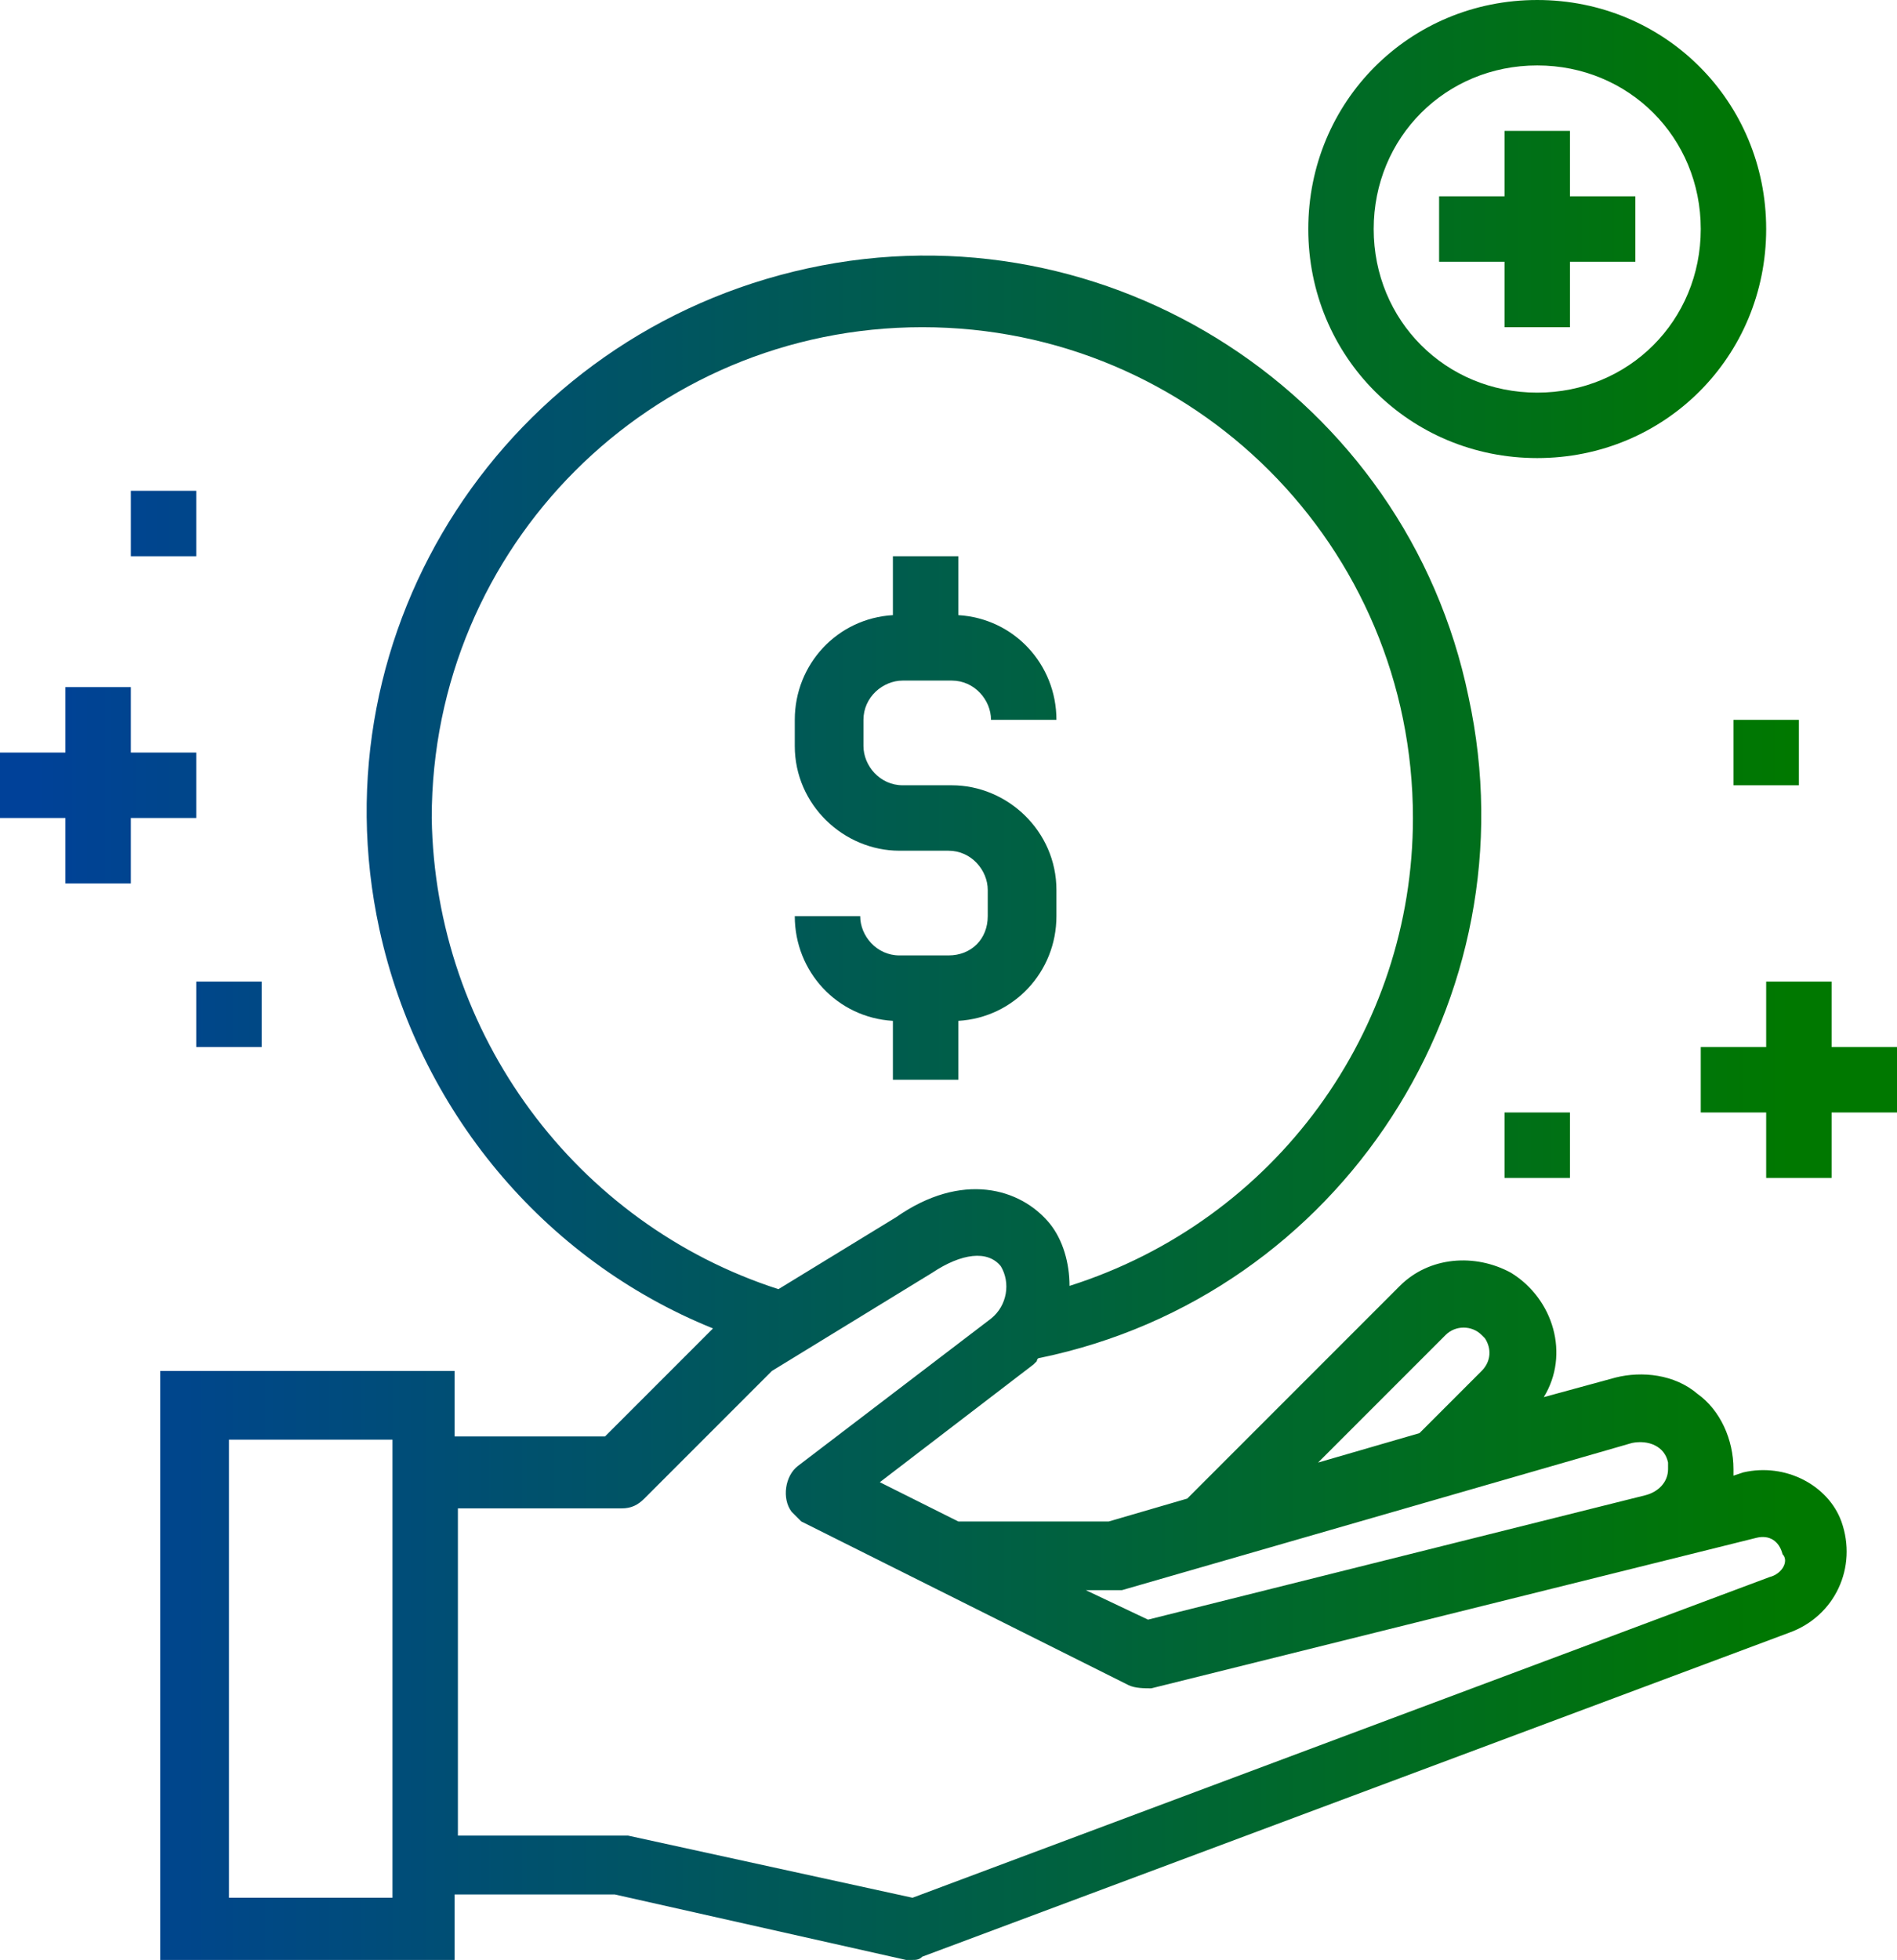 <?xml version="1.0" encoding="utf-8"?>
<!-- Generator: Adobe Illustrator 19.0.0, SVG Export Plug-In . SVG Version: 6.00 Build 0)  -->
<svg version="1.1" id="Слой_1" xmlns="http://www.w3.org/2000/svg" xmlns:xlink="http://www.w3.org/1999/xlink" x="0px" y="0px"
	 viewBox="-1933 702 58 59.9" style="enable-background:new -1933 702 58 59.9;" xml:space="preserve">
<style type="text/css">
	.st0{fill:url(#SVGID_1_);}
	.st1{fill:url(#SVGID_2_);}
	.st2{fill:url(#SVGID_3_);}
	.st3{fill:url(#SVGID_4_);}
	.st4{fill:url(#SVGID_5_);}
	.st5{fill:url(#SVGID_6_);}
	.st6{fill:url(#SVGID_7_);}
	.st7{fill:url(#SVGID_8_);}
	.st8{fill:url(#SVGID_9_);}
	.st9{fill:url(#SVGID_10_);}
</style>
<g>
	
		<linearGradient id="SVGID_1_" gradientUnits="userSpaceOnUse" x1="-1932.25" y1="45" x2="-1878.236" y2="45" gradientTransform="matrix(1 0 0 -1 0 772)">
		<stop  offset="0" style="stop-color:#004199"/>
		<stop  offset="1" style="stop-color:#007800"/>
	</linearGradient>
	<path class="st0" d="M-1904,731.2h-1.5c-0.7,0-1.2-0.6-1.2-1.2h-2c0,1.7,1.3,3.1,3,3.2v1.8h2v-1.8c1.7-0.1,3-1.5,3-3.2v-0.8
		c0-1.8-1.5-3.2-3.2-3.2h-1.5c-0.7,0-1.2-0.6-1.2-1.2V724c0-0.7,0.6-1.2,1.2-1.2h1.5c0.7,0,1.2,0.6,1.2,1.2h2c0-1.7-1.3-3.1-3-3.2
		V719h-2v1.8c-1.7,0.1-3,1.5-3,3.2v0.8c0,1.8,1.5,3.2,3.2,3.2h1.5c0.7,0,1.2,0.6,1.2,1.2v0.8C-1902.8,730.7-1903.3,731.2-1904,731.2
		z"/>
	
		<linearGradient id="SVGID_2_" gradientUnits="userSpaceOnUse" x1="-1932.25" y1="63" x2="-1878.236" y2="63" gradientTransform="matrix(1 0 0 -1 0 772)">
		<stop  offset="0" style="stop-color:#004199"/>
		<stop  offset="1" style="stop-color:#007800"/>
	</linearGradient>
	<path class="st1" d="M-1886,716c3.9,0,7-3.1,7-7s-3.1-7-7-7s-7,3.1-7,7S-1889.9,716-1886,716z M-1886,704c2.8,0,5,2.2,5,5
		s-2.2,5-5,5s-5-2.2-5-5S-1888.8,704-1886,704z"/>
	
		<linearGradient id="SVGID_3_" gradientUnits="userSpaceOnUse" x1="-1932.25" y1="63" x2="-1878.236" y2="63" gradientTransform="matrix(1 0 0 -1 0 772)">
		<stop  offset="0" style="stop-color:#004199"/>
		<stop  offset="1" style="stop-color:#007800"/>
	</linearGradient>
	<polygon class="st2" points="-1887,712 -1885,712 -1885,710 -1883,710 -1883,708 -1885,708 -1885,706 -1887,706 -1887,708 
		-1889,708 -1889,710 -1887,710 	"/>
	
		<linearGradient id="SVGID_4_" gradientUnits="userSpaceOnUse" x1="-1932.25" y1="46" x2="-1878.236" y2="46" gradientTransform="matrix(1 0 0 -1 0 772)">
		<stop  offset="0" style="stop-color:#004199"/>
		<stop  offset="1" style="stop-color:#007800"/>
	</linearGradient>
	<polygon class="st3" points="-1927,725 -1929,725 -1929,723 -1931,723 -1931,725 -1933,725 -1933,727 -1931,727 -1931,729 
		-1929,729 -1929,727 -1927,727 	"/>
	
		<linearGradient id="SVGID_5_" gradientUnits="userSpaceOnUse" x1="-1932.25" y1="37" x2="-1878.236" y2="37" gradientTransform="matrix(1 0 0 -1 0 772)">
		<stop  offset="0" style="stop-color:#004199"/>
		<stop  offset="1" style="stop-color:#007800"/>
	</linearGradient>
	<polygon class="st4" points="-1877,734 -1877,732 -1879,732 -1879,734 -1881,734 -1881,736 -1879,736 -1879,738 -1877,738 
		-1877,736 -1875,736 -1875,734 	"/>
	
		<linearGradient id="SVGID_6_" gradientUnits="userSpaceOnUse" x1="-1932.25" y1="39" x2="-1878.236" y2="39" gradientTransform="matrix(1 0 0 -1 0 772)">
		<stop  offset="0" style="stop-color:#004199"/>
		<stop  offset="1" style="stop-color:#007800"/>
	</linearGradient>
	<rect x="-1927" y="732" class="st5" width="2" height="2"/>
	
		<linearGradient id="SVGID_7_" gradientUnits="userSpaceOnUse" x1="-1932.25" y1="47" x2="-1878.236" y2="47" gradientTransform="matrix(1 0 0 -1 0 772)">
		<stop  offset="0" style="stop-color:#004199"/>
		<stop  offset="1" style="stop-color:#007800"/>
	</linearGradient>
	<rect x="-1880" y="724" class="st6" width="2" height="2"/>
	
		<linearGradient id="SVGID_8_" gradientUnits="userSpaceOnUse" x1="-1932.25" y1="35" x2="-1878.236" y2="35" gradientTransform="matrix(1 0 0 -1 0 772)">
		<stop  offset="0" style="stop-color:#004199"/>
		<stop  offset="1" style="stop-color:#007800"/>
	</linearGradient>
	<rect x="-1887" y="736" class="st7" width="2" height="2"/>
	
		<linearGradient id="SVGID_9_" gradientUnits="userSpaceOnUse" x1="-1932.25" y1="54" x2="-1878.236" y2="54" gradientTransform="matrix(1 0 0 -1 0 772)">
		<stop  offset="0" style="stop-color:#004199"/>
		<stop  offset="1" style="stop-color:#007800"/>
	</linearGradient>
	<rect x="-1929" y="717" class="st8" width="2" height="2"/>
	
		<linearGradient id="SVGID_10_" gradientUnits="userSpaceOnUse" x1="-1932.25" y1="36.145" x2="-1878.236" y2="36.145" gradientTransform="matrix(1 0 0 -1 0 772)">
		<stop  offset="0" style="stop-color:#004199"/>
		<stop  offset="1" style="stop-color:#007800"/>
	</linearGradient>
	<path class="st9" d="M-1879.7,747l-0.3,0.1c0-0.1,0-0.1,0-0.2c0-0.9-0.4-1.8-1.1-2.3c-0.7-0.6-1.7-0.7-2.5-0.5l-2.2,0.6
		c0.8-1.3,0.3-3-1-3.8c-1.1-0.6-2.5-0.5-3.4,0.4l-6.5,6.5l-2.4,0.7h-4.6l-2.4-1.2l4.7-3.6l0.1-0.1c0,0,0-0.1,0.1-0.1
		c9.2-1.9,15.1-11,13.1-20.2c-1.9-9.2-11-15.1-20.2-13.1c-9.2,2-15.1,11-13.1,20.2c1.2,5.5,5,10.1,10.2,12.2l-3.3,3.3h-4.6v-2h-9v18
		h9v-2h4.9l8.9,2c0.1,0,0.1,0,0.2,0s0.2,0,0.3-0.1l26.5-9.9c1.4-0.5,2.1-2,1.6-3.4C-1877.1,747.4-1878.4,746.7-1879.7,747z
		 M-1921,760h-5v-14h5V760z M-1888.8,742.8c0.3-0.3,0.8-0.3,1.1,0l0.1,0.1c0.2,0.3,0.2,0.7-0.1,1l-1.9,1.9l-3.1,0.9L-1888.8,742.8z
		 M-1899,750.6c0.1,0,0.2,0,0.3,0l15.6-4.5c0.5-0.1,1,0.1,1.1,0.6c0,0.1,0,0.2,0,0.2c0,0.4-0.3,0.7-0.7,0.8l-15.2,3.8l-1.9-0.9
		H-1899z M-1919.8,727c0-8.3,6.7-15,15-15c8.3,0,15,6.7,15,15c0,6.5-4.2,12.3-10.5,14.3c0-0.7-0.2-1.4-0.6-1.9
		c-0.9-1.1-2.7-1.6-4.7-0.2l-3.6,2.2C-1915.4,739.4-1919.7,733.6-1919.8,727z M-1878.9,750.2l-26.2,9.8l-8.7-1.9c-0.1,0-0.1,0-0.2,0
		h-5v-10h5c0.3,0,0.5-0.1,0.7-0.3l3.9-3.9l4.9-3c0.9-0.6,1.7-0.7,2.1-0.2c0.3,0.5,0.2,1.2-0.3,1.6l-5.9,4.5c-0.4,0.3-0.5,1-0.2,1.4
		c0.1,0.1,0.2,0.2,0.3,0.3l10,5c0.2,0.1,0.5,0.1,0.7,0.1l18.5-4.6c0.4-0.1,0.7,0.1,0.8,0.5C-1878.3,749.7-1878.5,750.1-1878.9,750.2
		z"/>
</g>
</svg>

